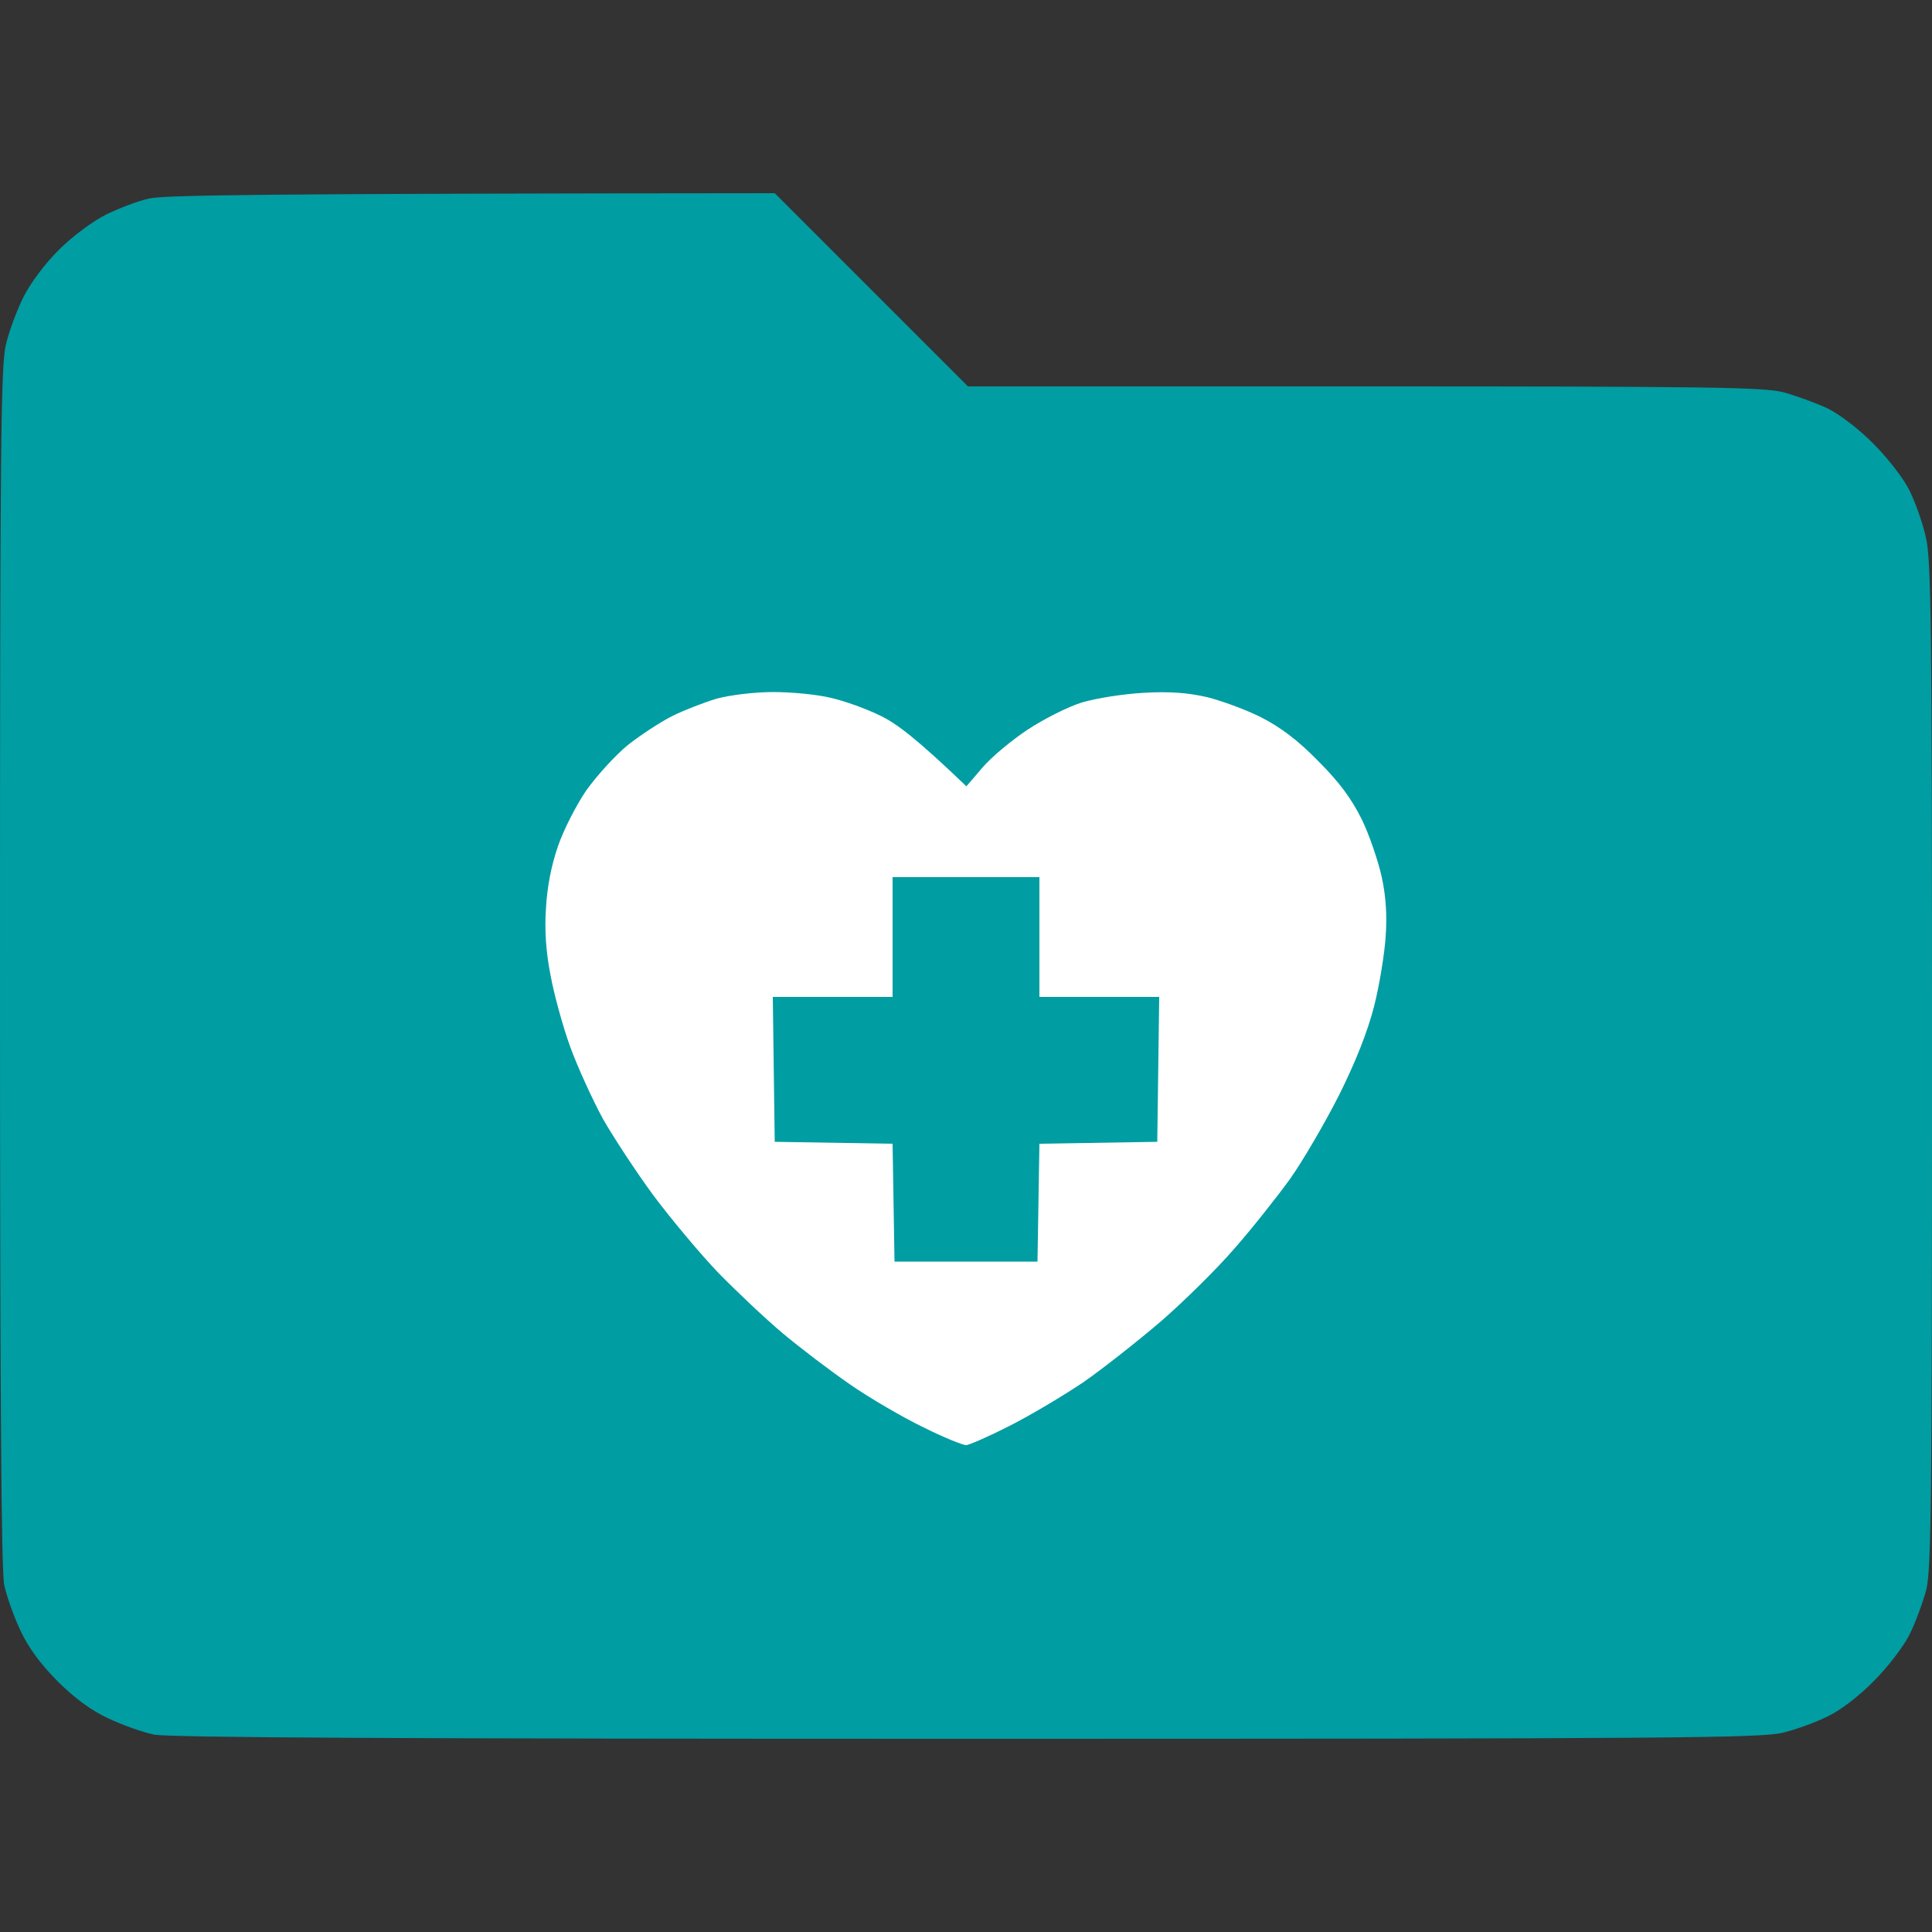 <svg version="1.2" xmlns="http://www.w3.org/2000/svg" viewBox="0 0 500 500" width="500" height="500">
	<rect x="0" y="0" width="500" height="500" fill="#333333" stroke="none"/>
	<title>logo</title>
	<style>
		.s0 { fill: #009da2 } 
		.s1 { fill: #ffffff } 
	</style>
	<g id="Layer 1">
		<path id="Path 0" class="s0" d="m38.5 51.4c-2.8 0.6-7.7 2.5-11 4.1-3.4 1.7-8.7 5.6-12.1 9-3.6 3.5-7.4 8.6-9.3 12.3-1.7 3.4-3.8 9-4.6 12.5-1.3 5.3-1.5 27.6-1.5 160.9 0 109.2 0.3 156.3 1.1 160 0.6 2.9 2.5 8.2 4.2 11.8q3 6.5 9.6 13.1 6.6 6.6 13.1 9.6c3.6 1.7 8.9 3.6 11.8 4.2 3.7 0.8 64.5 1.1 210.4 1.1 183.6 0 205.9-0.2 211.3-1.6 3.3-0.8 8.5-2.7 11.5-4.2 3.2-1.5 8.2-5.3 12-9.2 3.6-3.6 7.7-9 9.2-12 1.5-3 3.4-8.2 4.3-11.5 1.3-5.2 1.5-22.3 1.5-136 0-114-0.2-130.8-1.6-136.5-0.8-3.6-2.7-9-4.2-12-1.5-3.1-5.6-8.4-9.2-12-3.7-3.8-8.8-7.7-12-9.3-3-1.4-8.2-3.3-11.5-4.2-5.2-1.3-19.6-1.5-108.5-1.5h-102.5l-50-50c-135.7 0.1-158.4 0.5-162 1.4z"/>
		<path id="Path 1" class="s1" d="m185.5 180.8c-3.3 1-8.5 3-11.5 4.5-3 1.5-8.2 4.9-11.5 7.5-3.3 2.7-8.1 8-10.8 11.8-2.6 3.8-5.9 10.3-7.3 14.4-1.7 4.9-2.8 10.5-3.1 16-0.4 5.7 0 11.5 1.2 17.5 0.9 4.9 3.2 13.3 5.1 18.5 1.9 5.2 5.7 13.5 8.4 18.5 2.8 4.9 8.7 13.9 13.2 20 4.5 6 12 15 16.7 19.9 4.7 4.8 12.2 11.9 16.6 15.6 4.4 3.7 12.3 9.7 17.5 13.3 5.2 3.6 13.8 8.6 19 11.1 5.2 2.6 10.2 4.6 11 4.6 0.8 0 6-2.3 11.5-5.1 5.5-2.8 14-7.9 18.9-11.2 4.9-3.4 13.9-10.5 20-15.7 6-5.2 14.6-13.7 19-18.8 4.5-5.1 10.9-13.2 14.4-18 3.4-4.8 9.1-14.6 12.7-21.7q6.5-13 9.1-23c1.4-5.5 2.7-13.6 3-18 0.4-5.4 0.1-10.4-1-15.5-0.9-4.1-3.2-10.9-5.2-15-2.7-5.4-5.8-9.6-11.3-15.1-5.3-5.4-9.7-8.7-14.8-11.3-4-2-10.3-4.3-14-5.2-4.8-1.1-9.6-1.5-16.3-1.1-5.4 0.3-12.3 1.4-16 2.5-3.6 1.1-9.9 4.3-14 7-4.1 2.7-9.4 7.1-11.7 9.8l-4.2 4.9c-12.7-12.2-18-16.2-22.1-18.2-3.6-1.8-9.4-3.9-13-4.7-3.6-0.9-10.3-1.5-15-1.5-4.8 0-11.1 0.8-14.5 1.7z"/>
		<path id="Path 2" class="s0" d="m231 242.5v15.5h-31l0.5 37.5 30.5 0.5 0.5 30.5h37l0.5-30.5 30.5-0.5 0.5-37.5h-31v-31h-38z"/>
	</g>
</svg>